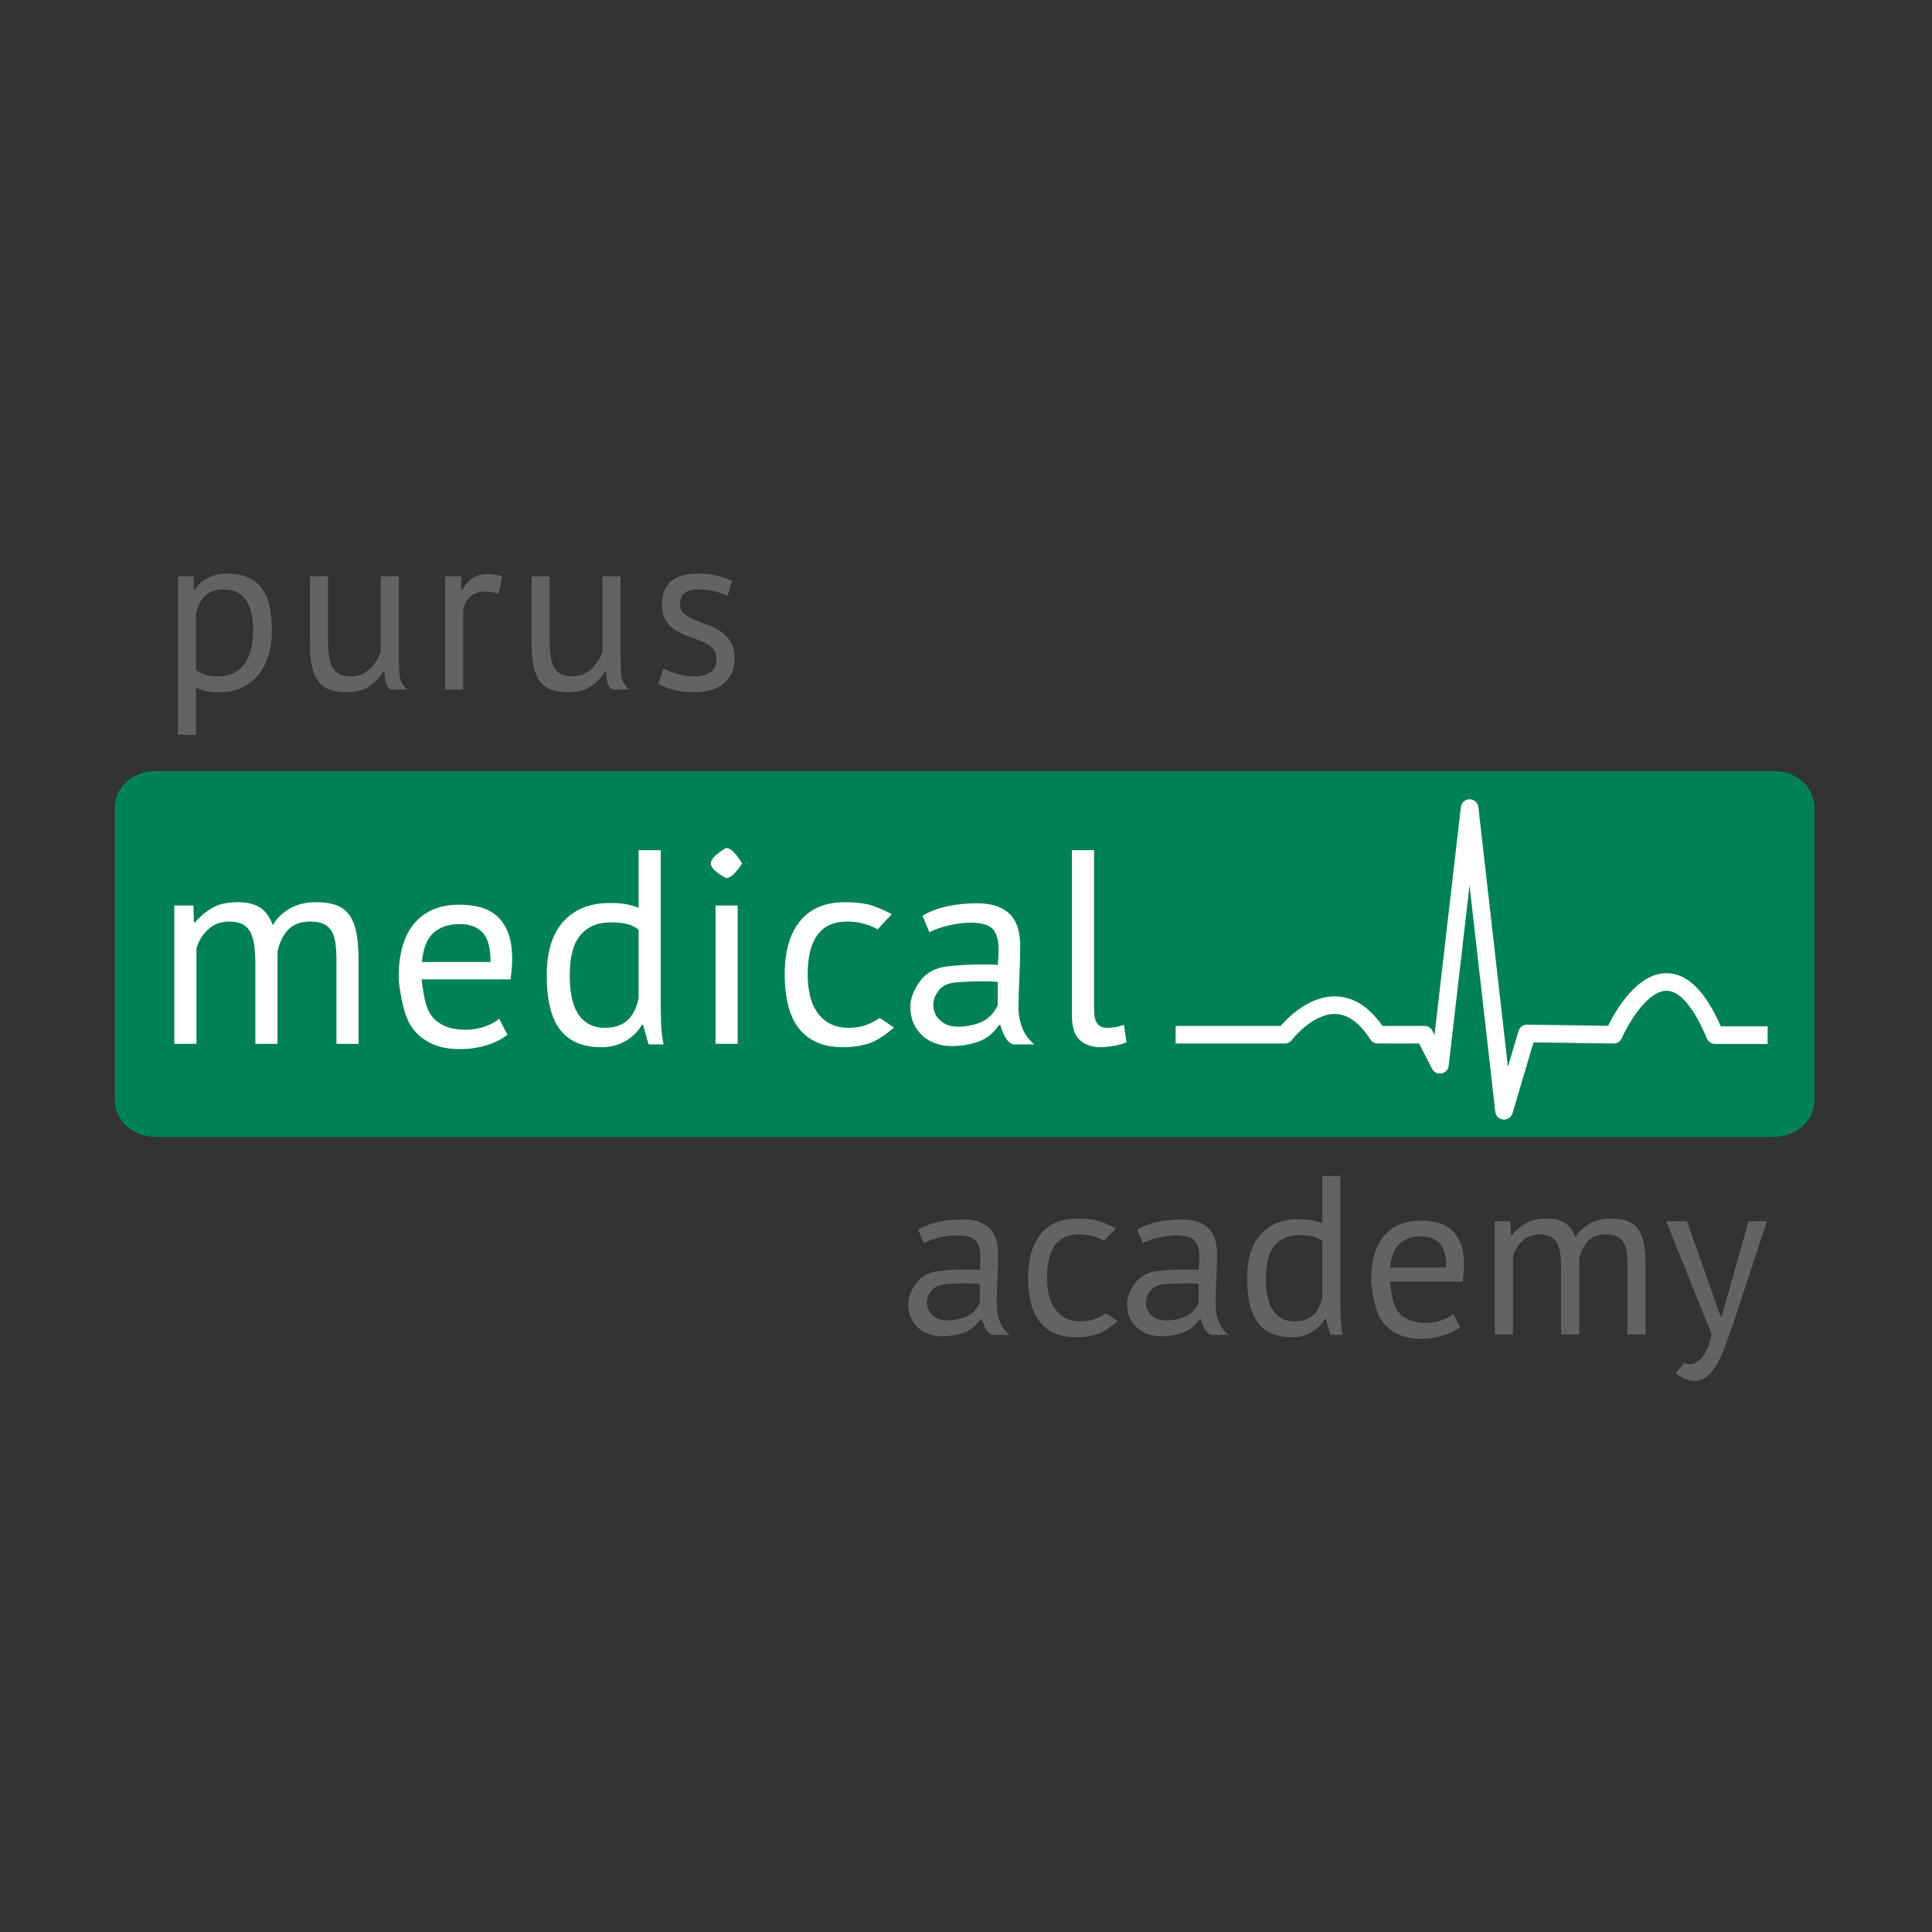 <svg width="1024" height="1024" viewBox="0 0 1024 1024" fill="none" xmlns="http://www.w3.org/2000/svg">
<rect x="0" y="0" width="1024" height="1024" fill="#333333" stroke="none"/>
<g clip-path="url(#clip0_5650_884)">
<mask id="mask0_5650_884" style="mask-type:luminance" maskUnits="userSpaceOnUse" x="13" y="253" width="998" height="518">
<path d="M13.22 253.221H1010.28V770.677H13.22V253.221Z" fill="white"/>
</mask>
<g mask="url(#mask0_5650_884)">
<path d="M961.673 583.393C961.673 593.969 952.067 602.541 940.179 602.541H82.353C70.476 602.541 60.853 593.969 60.853 583.393V427.763C60.853 417.187 70.476 408.619 82.353 408.619H940.179C952.067 408.619 961.673 417.187 961.673 427.763V583.393Z" fill="#008057"/>
</g>
<mask id="mask1_5650_884" style="mask-type:luminance" maskUnits="userSpaceOnUse" x="13" y="253" width="998" height="518">
<path d="M13.22 253.221H1010.28V770.677H13.22V253.221Z" fill="white"/>
</mask>
<g mask="url(#mask1_5650_884)">
<path d="M135.345 553.272V511.767C135.345 507.856 135.173 504.457 134.832 501.573C134.488 498.689 133.828 496.271 132.852 494.312C131.873 492.357 130.48 490.891 128.672 489.912C126.861 488.937 124.492 488.445 121.558 488.445C117.06 488.445 113.32 489.816 110.338 492.553C107.354 495.291 105.278 498.712 104.105 502.82V553.272H92.372V479.939H102.492L102.785 488.887H103.372C106.012 485.757 109.066 483.191 112.538 481.187C116.008 479.183 120.532 478.18 126.105 478.18C130.798 478.18 134.634 479.084 137.618 480.892C140.6 482.703 142.921 485.856 144.585 490.353C146.833 486.539 149.938 483.557 153.898 481.407C157.858 479.256 162.332 478.18 167.318 478.18C171.425 478.18 174.894 478.644 177.732 479.573C180.566 480.503 182.913 482.139 184.772 484.487C186.628 486.833 187.973 490.011 188.805 494.02C189.634 498.029 190.052 503.112 190.052 509.272V553.272H178.318V509.127C178.318 505.605 178.146 502.551 177.805 499.96C177.461 497.369 176.778 495.217 175.752 493.505C174.725 491.796 173.306 490.524 171.498 489.692C169.688 488.863 167.318 488.445 164.385 488.445C159.494 488.445 155.681 489.816 152.945 492.553C150.206 495.291 148.252 499.203 147.078 504.285V553.272H135.345Z" fill="white"/>
</g>
<mask id="mask2_5650_884" style="mask-type:luminance" maskUnits="userSpaceOnUse" x="13" y="253" width="998" height="518">
<path d="M13.22 253.221H1010.28V770.677H13.22V253.221Z" fill="white"/>
</mask>
<g mask="url(#mask2_5650_884)">
<path d="M243.732 489.767C237.961 489.767 233.341 491.284 229.872 494.312C226.4 497.344 224.321 502.525 223.638 509.859H260.012C260.012 502.429 258.593 497.223 255.758 494.239C252.921 491.257 248.913 489.767 243.732 489.767ZM268.958 548.433C266.025 550.779 262.333 552.637 257.885 554.005C253.434 555.373 248.718 556.06 243.732 556.06C238.158 556.06 233.318 555.155 229.212 553.347C225.105 551.537 221.732 548.945 219.092 545.572C216.452 542.199 214.494 537.433 213.225 531.272C211.953 525.112 211.318 520.665 211.318 517.927C211.318 505.411 214.105 495.877 219.678 489.327C225.252 482.777 233.22 479.499 243.585 479.499C246.908 479.499 250.233 479.865 253.558 480.6C256.881 481.332 259.865 482.727 262.505 484.779C265.145 486.833 267.294 489.743 268.958 493.505C270.62 497.272 271.452 502.233 271.452 508.393C271.452 511.619 271.158 515.189 270.572 519.1H223.492C223.492 520.272 223.932 523.256 224.812 528.045C225.692 532.839 227.06 536.383 228.918 538.68C230.774 540.977 233.194 542.739 236.178 543.96C239.16 545.184 242.801 545.793 247.105 545.793C250.428 545.793 253.753 545.205 257.078 544.032C260.401 542.859 262.894 541.491 264.558 539.927L268.958 548.433Z" fill="white"/>
</g>
<mask id="mask3_5650_884" style="mask-type:luminance" maskUnits="userSpaceOnUse" x="13" y="253" width="998" height="518">
<path d="M13.22 253.221H1010.28V770.677H13.22V253.221Z" fill="white"/>
</mask>
<g mask="url(#mask3_5650_884)">
<path d="M320.584 544.767C325.571 544.767 329.531 543.471 332.464 540.879C335.396 538.289 337.4 534.352 338.477 529.072V492.699C336.717 491.332 334.712 490.352 332.464 489.767C330.213 489.18 327.232 488.887 323.517 488.887C316.771 488.887 311.491 491.111 307.677 495.56C303.864 500.011 301.957 507.123 301.957 516.9C301.957 520.909 302.273 524.624 302.911 528.045C303.545 531.469 304.597 534.404 306.064 536.847C307.531 539.291 309.46 541.223 311.857 542.639C314.252 544.057 317.16 544.767 320.584 544.767ZM350.211 528.045C350.211 533.032 350.259 537.556 350.357 541.612C350.453 545.672 350.893 549.656 351.676 553.567H343.757L340.824 543.153H340.237C338.279 546.576 335.445 549.411 331.729 551.66C328.013 553.907 323.664 555.032 318.676 555.032C308.899 555.032 301.639 551.952 296.897 545.793C292.153 539.632 289.784 530.004 289.784 516.9C289.784 504.384 292.74 494.876 298.657 488.372C304.572 481.871 312.712 478.619 323.077 478.619C326.693 478.619 329.553 478.816 331.657 479.207C333.759 479.599 336.032 480.233 338.477 481.112V450.605H350.211V528.045Z" fill="white"/>
</g>
<mask id="mask4_5650_884" style="mask-type:luminance" maskUnits="userSpaceOnUse" x="13" y="253" width="998" height="518">
<path d="M13.22 253.221H1010.28V770.677H13.22V253.221Z" fill="white"/>
</mask>
<g mask="url(#mask4_5650_884)">
<path d="M379.25 479.939H390.983V553.273H379.25V479.939ZM376.755 457.646C376.755 455.398 379.444 452.659 384.822 449.433C387.17 449.433 390.004 452.171 393.33 457.646C390.004 462.83 387.17 465.419 384.822 465.419C379.444 462.486 376.755 459.897 376.755 457.646Z" fill="white"/>
</g>
<mask id="mask5_5650_884" style="mask-type:luminance" maskUnits="userSpaceOnUse" x="13" y="253" width="998" height="518">
<path d="M13.22 253.221H1010.28V770.677H13.22V253.221Z" fill="white"/>
</mask>
<g mask="url(#mask5_5650_884)">
<path d="M473.846 544.618C468.37 549.313 463.628 552.222 459.62 553.346C455.609 554.469 451.406 555.033 447.006 555.033C441.334 555.033 436.542 554.128 432.633 552.32C428.721 550.51 425.52 547.92 423.026 544.545C420.534 541.172 418.722 537.117 417.6 532.372C416.476 527.632 415.913 522.376 415.913 516.605C415.913 504.19 418.65 494.68 424.126 488.08C429.601 481.48 437.473 478.18 447.74 478.18C452.433 478.18 456.417 478.546 459.693 479.28C462.968 480.013 467.294 481.75 472.673 484.486L465.193 492.553C462.942 491.284 460.449 490.278 457.713 489.545C454.976 488.813 452.041 488.445 448.913 488.445C435.029 488.445 428.086 497.833 428.086 516.605C428.086 520.322 428.453 523.866 429.186 527.24C429.92 530.612 431.142 533.596 432.853 536.186C434.562 538.777 436.814 540.857 439.6 542.42C442.386 543.984 445.833 544.766 449.94 544.766C453.46 544.766 456.613 544.229 459.4 543.153C462.186 542.078 464.46 540.857 466.22 539.486L473.846 544.618Z" fill="white"/>
</g>
<mask id="mask6_5650_884" style="mask-type:luminance" maskUnits="userSpaceOnUse" x="13" y="253" width="998" height="518">
<path d="M13.22 253.221H1010.28V770.677H13.22V253.221Z" fill="white"/>
</mask>
<g mask="url(#mask6_5650_884)">
<path d="M507.724 544.18C510.461 544.18 513.248 543.813 516.085 543.08C518.919 542.346 521.119 541.418 522.684 540.293C524.248 539.17 525.544 537.924 526.571 536.553C527.597 535.185 528.355 533.865 528.844 532.594V520.42C527.475 520.322 526.081 520.25 524.664 520.2C523.247 520.152 521.852 520.126 520.484 520.126C516.085 520.126 511.635 520.298 507.139 520.64C502.64 520.984 499.437 522.425 497.531 524.966C495.624 527.51 494.671 530.004 494.671 532.445C494.671 535.87 495.892 538.68 498.337 540.878C500.78 543.08 503.911 544.18 507.724 544.18ZM488.951 485.366C492.665 483.117 496.992 481.457 501.931 480.38C506.867 479.305 512.027 478.766 517.404 478.766C522.487 478.766 526.571 479.452 529.651 480.82C532.731 482.19 535.077 483.973 536.691 486.172C538.305 488.373 539.379 490.793 539.919 493.433C540.453 496.073 540.724 498.712 540.724 501.353C540.724 507.22 540.577 512.938 540.284 518.513C539.991 524.086 539.844 529.366 539.844 534.353C539.844 537.972 540.504 541.466 541.824 544.838C543.144 548.212 545.271 551.122 548.204 553.566H537.791C534.759 553.566 532.217 550.145 530.164 543.3H529.431C528.551 544.67 527.451 546.013 526.131 547.333C524.811 548.653 523.22 549.826 521.364 550.853C519.505 551.878 517.012 552.737 513.884 553.42C510.753 554.101 507.625 554.445 504.497 554.445C501.367 554.445 498.459 553.956 495.771 552.98C493.081 552.004 490.759 550.61 488.805 548.8C486.847 546.99 485.308 544.817 484.184 542.272C483.059 539.732 482.497 536.846 482.497 533.618C482.497 529.318 484.159 524.87 487.484 520.272C490.807 515.677 495.5 513.013 501.564 512.278C507.625 511.545 514.031 511.18 520.777 511.18H524.811C526.131 511.18 527.475 511.277 528.844 511.473C529.139 508.54 529.284 505.9 529.284 503.553C529.284 498.177 528.207 494.412 526.057 492.261C523.905 490.11 519.993 489.033 514.324 489.033C512.66 489.033 510.877 489.156 508.972 489.4C507.064 489.645 505.107 489.986 503.104 490.428C501.099 490.866 499.193 491.405 497.384 492.04C495.575 492.677 493.985 493.384 492.617 494.166L488.951 485.366Z" fill="white"/>
</g>
<mask id="mask7_5650_884" style="mask-type:luminance" maskUnits="userSpaceOnUse" x="13" y="253" width="998" height="518">
<path d="M13.22 253.221H1010.28V770.677H13.22V253.221Z" fill="white"/>
</mask>
<g mask="url(#mask7_5650_884)">
<path d="M579.883 535.233C579.883 538.656 580.469 541.1 581.643 542.566C582.816 544.033 584.477 544.766 586.631 544.766C587.9 544.766 589.269 544.67 590.737 544.473C592.203 544.277 593.864 543.838 595.723 543.153L597.043 552.393C595.477 553.177 593.303 553.81 590.517 554.3C587.729 554.788 585.309 555.033 583.256 555.033C578.856 555.033 575.239 553.785 572.404 551.293C569.567 548.8 568.149 544.572 568.149 538.605V450.606H579.883V535.233Z" fill="white"/>
</g>
<mask id="mask8_5650_884" style="mask-type:luminance" maskUnits="userSpaceOnUse" x="13" y="253" width="998" height="518">
<path d="M13.22 253.221H1010.28V770.677H13.22V253.221Z" fill="white"/>
</mask>
<g mask="url(#mask8_5650_884)">
<path d="M502.001 699.861C504.241 699.861 506.521 699.561 508.841 698.961C511.161 698.361 512.961 697.602 514.243 696.681C515.521 695.762 516.583 694.742 517.421 693.621C518.261 692.501 518.88 691.422 519.281 690.382V680.421C518.16 680.342 517.021 680.282 515.863 680.241C514.7 680.202 513.561 680.181 512.441 680.181C508.841 680.181 505.2 680.322 501.523 680.602C497.841 680.883 495.221 682.061 493.661 684.141C492.101 686.222 491.321 688.262 491.321 690.262C491.321 693.062 492.321 695.361 494.321 697.162C496.32 698.961 498.881 699.861 502.001 699.861ZM486.641 651.741C489.681 649.902 493.221 648.543 497.261 647.662C501.301 646.782 505.521 646.341 509.921 646.341C514.081 646.341 517.421 646.902 519.941 648.022C522.463 649.143 524.381 650.602 525.701 652.401C527.023 654.201 527.901 656.182 528.341 658.341C528.78 660.501 529.001 662.662 529.001 664.822C529.001 669.621 528.881 674.301 528.641 678.861C528.401 683.421 528.281 687.741 528.281 691.822C528.281 694.781 528.821 697.641 529.901 700.401C530.981 703.162 532.721 705.543 535.121 707.542H526.601C524.121 707.542 522.041 704.742 520.363 699.141H519.761C519.041 700.262 518.141 701.361 517.061 702.442C515.981 703.521 514.681 704.481 513.161 705.322C511.64 706.162 509.601 706.862 507.041 707.421C504.48 707.981 501.92 708.262 499.363 708.262C496.801 708.262 494.42 707.859 492.221 707.061C490.021 706.262 488.121 705.122 486.523 703.641C484.92 702.162 483.66 700.383 482.743 698.301C481.821 696.222 481.363 693.861 481.363 691.222C481.363 687.702 482.721 684.062 485.441 680.301C488.16 676.542 492 674.361 496.963 673.762C501.92 673.162 507.161 672.861 512.683 672.861H515.981C517.061 672.861 518.16 672.942 519.281 673.102C519.523 670.701 519.641 668.542 519.641 666.621C519.641 662.222 518.76 659.142 517.001 657.382C515.241 655.622 512.04 654.741 507.401 654.741C506.04 654.741 504.583 654.842 503.023 655.042C501.463 655.242 499.861 655.522 498.221 655.882C496.581 656.241 495.021 656.682 493.541 657.201C492.06 657.722 490.76 658.302 489.641 658.942L486.641 651.741Z" fill="#656263"/>
</g>
<mask id="mask9_5650_884" style="mask-type:luminance" maskUnits="userSpaceOnUse" x="13" y="253" width="998" height="518">
<path d="M13.22 253.221H1010.28V770.677H13.22V253.221Z" fill="white"/>
</mask>
<g mask="url(#mask9_5650_884)">
<path d="M592.359 700.221C587.879 704.061 583.998 706.443 580.721 707.36C577.439 708.28 573.999 708.741 570.399 708.741C565.759 708.741 561.838 708 558.639 706.521C555.439 705.041 552.821 702.92 550.779 700.161C548.739 697.401 547.259 694.083 546.339 690.2C545.419 686.321 544.959 682.023 544.959 677.301C544.959 667.141 547.198 659.36 551.679 653.961C556.159 648.561 562.601 645.86 570.999 645.86C574.839 645.86 578.099 646.161 580.779 646.761C583.459 647.36 586.998 648.783 591.399 651.023L585.279 657.623C583.439 656.583 581.398 655.761 579.161 655.161C576.919 654.561 574.519 654.261 571.959 654.261C560.599 654.261 554.919 661.941 554.919 677.301C554.919 680.343 555.221 683.241 555.821 686.001C556.419 688.761 557.419 691.201 558.821 693.321C560.219 695.441 562.059 697.141 564.339 698.42C566.619 699.701 569.441 700.341 572.799 700.341C575.679 700.341 578.259 699.903 580.541 699.021C582.821 698.141 584.679 697.141 586.119 696.021L592.359 700.221Z" fill="#656263"/>
</g>
<mask id="mask10_5650_884" style="mask-type:luminance" maskUnits="userSpaceOnUse" x="13" y="253" width="998" height="518">
<path d="M13.22 253.221H1010.28V770.677H13.22V253.221Z" fill="white"/>
</mask>
<g mask="url(#mask10_5650_884)">
<path d="M618.038 699.861C620.278 699.861 622.558 699.561 624.878 698.961C627.198 698.361 628.998 697.602 630.279 696.681C631.558 695.762 632.619 694.742 633.458 693.621C634.298 692.501 634.916 691.422 635.318 690.382V680.421C634.196 680.342 633.058 680.282 631.899 680.241C630.736 680.202 629.598 680.181 628.478 680.181C624.878 680.181 621.236 680.322 617.559 680.602C613.878 680.883 611.258 682.061 609.698 684.141C608.138 686.222 607.358 688.262 607.358 690.262C607.358 693.062 608.358 695.361 610.358 697.162C612.356 698.961 614.918 699.861 618.038 699.861ZM602.678 651.741C605.718 649.902 609.258 648.543 613.298 647.662C617.338 646.782 621.558 646.341 625.958 646.341C630.118 646.341 633.458 646.902 635.978 648.022C638.499 649.143 640.418 650.602 641.738 652.401C643.059 654.201 643.938 656.182 644.378 658.341C644.816 660.501 645.038 662.662 645.038 664.822C645.038 669.621 644.918 674.301 644.678 678.861C644.438 683.421 644.318 687.741 644.318 691.822C644.318 694.781 644.858 697.641 645.938 700.401C647.018 703.162 648.758 705.543 651.158 707.542H642.638C640.158 707.542 638.078 704.742 636.399 699.141H635.798C635.078 700.262 634.178 701.361 633.098 702.442C632.018 703.521 630.718 704.481 629.198 705.322C627.676 706.162 625.638 706.862 623.078 707.421C620.516 707.981 617.956 708.262 615.399 708.262C612.838 708.262 610.456 707.859 608.258 707.061C606.058 706.262 604.158 705.122 602.559 703.641C600.956 702.162 599.696 700.383 598.779 698.301C597.858 696.222 597.399 693.861 597.399 691.222C597.399 687.702 598.758 684.062 601.478 680.301C604.196 676.542 608.036 674.361 612.999 673.762C617.956 673.162 623.198 672.861 628.719 672.861H632.018C633.098 672.861 634.196 672.942 635.318 673.102C635.559 670.701 635.678 668.542 635.678 666.621C635.678 662.222 634.796 659.142 633.038 657.382C631.278 655.622 628.076 654.741 623.438 654.741C622.076 654.741 620.619 654.842 619.059 655.042C617.499 655.242 615.898 655.522 614.258 655.882C612.618 656.241 611.058 656.682 609.578 657.201C608.096 657.722 606.796 658.302 605.678 658.942L602.678 651.741Z" fill="#656263"/>
</g>
<mask id="mask11_5650_884" style="mask-type:luminance" maskUnits="userSpaceOnUse" x="13" y="253" width="998" height="518">
<path d="M13.22 253.221H1010.28V770.677H13.22V253.221Z" fill="white"/>
</mask>
<g mask="url(#mask11_5650_884)">
<path d="M686.197 700.341C690.278 700.341 693.517 699.281 695.917 697.161C698.317 695.042 699.955 691.821 700.837 687.501V657.741C699.397 656.622 697.757 655.821 695.917 655.341C694.075 654.861 691.637 654.622 688.597 654.622C683.077 654.622 678.757 656.442 675.637 660.081C672.517 663.722 670.957 669.542 670.957 677.541C670.957 680.822 671.217 683.862 671.737 686.661C672.257 689.462 673.117 691.862 674.317 693.861C675.517 695.862 677.095 697.442 679.058 698.601C681.015 699.761 683.395 700.341 686.197 700.341ZM710.438 686.661C710.438 690.741 710.477 694.442 710.558 697.761C710.635 701.082 710.997 704.342 711.637 707.541H705.157L702.757 699.021H702.278C700.675 701.822 698.357 704.142 695.317 705.98C692.277 707.82 688.718 708.741 684.637 708.741C676.637 708.741 670.697 706.221 666.817 701.181C662.937 696.141 660.998 688.261 660.998 677.541C660.998 667.302 663.415 659.522 668.257 654.201C673.097 648.882 679.757 646.221 688.237 646.221C691.195 646.221 693.535 646.382 695.257 646.701C696.977 647.022 698.835 647.541 700.837 648.261V623.301H710.438V686.661Z" fill="#656263"/>
</g>
<mask id="mask12_5650_884" style="mask-type:luminance" maskUnits="userSpaceOnUse" x="13" y="253" width="998" height="518">
<path d="M13.22 253.221H1010.28V770.677H13.22V253.221Z" fill="white"/>
</mask>
<g mask="url(#mask12_5650_884)">
<path d="M753.275 655.341C748.553 655.341 744.773 656.584 741.935 659.061C739.093 661.541 737.393 665.781 736.835 671.781H766.595C766.595 665.702 765.435 661.442 763.115 659.001C760.795 656.561 757.515 655.341 753.275 655.341ZM773.915 703.341C771.516 705.261 768.495 706.781 764.856 707.901C761.213 709.021 757.356 709.581 753.275 709.581C748.715 709.581 744.755 708.84 741.395 707.361C738.035 705.881 735.275 703.761 733.115 701.001C730.955 698.241 729.355 694.341 728.315 689.301C727.275 684.261 726.755 680.621 726.755 678.381C726.755 668.142 729.035 660.341 733.595 654.981C738.155 649.622 744.675 646.941 753.155 646.941C755.873 646.941 758.593 647.241 761.315 647.841C764.033 648.441 766.475 649.582 768.636 651.261C770.796 652.941 772.553 655.322 773.915 658.401C775.275 661.481 775.955 665.541 775.955 670.581C775.955 673.221 775.715 676.142 775.235 679.341H736.715C736.715 680.301 737.076 682.742 737.796 686.661C738.516 690.582 739.635 693.481 741.155 695.361C742.673 697.242 744.653 698.682 747.095 699.681C749.533 700.682 752.515 701.181 756.035 701.181C758.753 701.181 761.473 700.701 764.195 699.741C766.913 698.781 768.953 697.661 770.315 696.381L773.915 703.341Z" fill="#656263"/>
</g>
<mask id="mask13_5650_884" style="mask-type:luminance" maskUnits="userSpaceOnUse" x="13" y="253" width="998" height="518">
<path d="M13.22 253.221H1010.28V770.677H13.22V253.221Z" fill="white"/>
</mask>
<g mask="url(#mask13_5650_884)">
<path d="M827.435 707.301V673.341C827.435 670.142 827.295 667.362 827.016 665.001C826.735 662.642 826.194 660.662 825.395 659.061C824.595 657.462 823.455 656.262 821.975 655.461C820.494 654.662 818.555 654.262 816.155 654.262C812.474 654.262 809.414 655.383 806.975 657.622C804.534 659.862 802.835 662.661 801.875 666.021V707.301H792.275V647.301H800.555L800.796 654.622H801.275C803.435 652.061 805.935 649.962 808.775 648.322C811.614 646.683 815.315 645.861 819.875 645.861C823.715 645.861 826.854 646.602 829.296 648.082C831.735 649.562 833.634 652.143 834.995 655.822C836.835 652.701 839.375 650.262 842.615 648.501C845.855 646.743 849.516 645.861 853.595 645.861C856.956 645.861 859.795 646.242 862.115 647.001C864.435 647.762 866.354 649.102 867.875 651.022C869.395 652.941 870.495 655.543 871.176 658.822C871.854 662.103 872.195 666.262 872.195 671.301V707.301H862.595V671.181C862.595 668.301 862.455 665.802 862.176 663.681C861.895 661.562 861.335 659.802 860.495 658.401C859.655 657.002 858.495 655.962 857.016 655.281C855.534 654.603 853.595 654.262 851.195 654.262C847.194 654.262 844.074 655.383 841.835 657.622C839.595 659.862 837.995 663.062 837.035 667.221V707.301H827.435Z" fill="#656263"/>
</g>
<mask id="mask14_5650_884" style="mask-type:luminance" maskUnits="userSpaceOnUse" x="13" y="253" width="998" height="518">
<path d="M13.22 253.221H1010.28V770.677H13.22V253.221Z" fill="white"/>
</mask>
<g mask="url(#mask14_5650_884)">
<path d="M911.915 697.7H912.515L926.795 647.3H936.515L918.755 701.18C917.394 705.102 916.055 708.9 914.735 712.58C913.415 716.26 911.955 719.542 910.355 722.42C908.754 725.3 906.954 727.6 904.955 729.322C902.955 731.04 900.635 731.9 897.997 731.9C895.115 731.9 891.834 730.58 888.157 727.942L892.597 722.42C893.634 722.82 894.635 723.02 895.597 723.02C897.834 723.02 899.995 721.839 902.075 719.48C904.155 717.12 905.875 713.062 907.235 707.3L883.115 647.3H894.157L911.915 697.7Z" fill="#656263"/>
</g>
<mask id="mask15_5650_884" style="mask-type:luminance" maskUnits="userSpaceOnUse" x="13" y="253" width="998" height="518">
<path d="M13.22 253.221H1010.28V770.677H13.22V253.221Z" fill="white"/>
</mask>
<g mask="url(#mask15_5650_884)">
<path d="M118.534 312.421C114.454 312.421 111.233 313.483 108.874 315.601C106.514 317.721 104.854 320.941 103.894 325.261V355.021C105.334 356.143 106.973 357.001 108.814 357.601C110.654 358.201 113.093 358.501 116.134 358.501C121.654 358.501 126.034 356.443 129.274 352.321C132.514 348.201 134.134 342.141 134.134 334.141C134.134 330.861 133.853 327.883 133.294 325.201C132.734 322.521 131.834 320.241 130.594 318.361C129.353 316.483 127.754 315.021 125.794 313.981C123.833 312.943 121.414 312.421 118.534 312.421ZM94.294 305.461H102.694V312.661H103.174C105.014 309.861 107.393 307.723 110.314 306.241C113.234 304.761 116.573 304.021 120.334 304.021C128.333 304.021 134.294 306.381 138.214 311.101C142.133 315.823 144.094 323.541 144.094 334.261C144.094 339.301 143.434 343.843 142.114 347.881C140.794 351.921 138.934 355.341 136.534 358.141C134.134 360.943 131.234 363.103 127.834 364.621C124.433 366.14 120.653 366.901 116.494 366.901C113.534 366.901 111.194 366.721 109.474 366.361C107.753 366.001 105.893 365.383 103.894 364.501V389.461H94.294V305.461Z" fill="#656263"/>
</g>
<mask id="mask16_5650_884" style="mask-type:luminance" maskUnits="userSpaceOnUse" x="13" y="253" width="998" height="518">
<path d="M13.22 253.221H1010.28V770.677H13.22V253.221Z" fill="white"/>
</mask>
<g mask="url(#mask16_5650_884)">
<path d="M173.853 305.461V339.661C173.853 342.781 174.033 345.522 174.393 347.881C174.753 350.241 175.372 352.201 176.253 353.761C177.132 355.321 178.332 356.502 179.853 357.301C181.372 358.101 183.292 358.501 185.613 358.501C187.773 358.501 189.693 358.161 191.373 357.481C193.053 356.802 194.553 355.861 195.873 354.661C197.193 353.461 198.352 352.081 199.353 350.521C200.352 348.961 201.172 347.301 201.813 345.541V305.461H211.413V348.421C211.413 351.301 211.512 354.282 211.713 357.361C211.912 360.441 213.333 363.141 215.973 365.461H207.693C205.372 365.461 204.052 362.301 203.733 355.981H203.133C201.292 359.101 198.813 361.702 195.693 363.781C192.573 365.86 188.613 366.901 183.813 366.901C180.612 366.901 177.793 366.52 175.353 365.761C172.912 365.001 170.872 363.661 169.233 361.741C167.592 359.821 166.353 357.241 165.513 354.001C164.673 350.761 164.253 346.662 164.253 341.701V305.461H173.853Z" fill="#656263"/>
</g>
<mask id="mask17_5650_884" style="mask-type:luminance" maskUnits="userSpaceOnUse" x="13" y="253" width="998" height="518">
<path d="M13.22 253.221H1010.28V770.677H13.22V253.221Z" fill="white"/>
</mask>
<g mask="url(#mask17_5650_884)">
<path d="M264.211 314.701C261.811 313.902 259.531 313.501 257.371 313.501C253.931 313.501 251.21 314.442 249.211 316.321C247.211 318.201 245.971 320.581 245.491 323.461V365.461H235.891V305.461H244.531L244.411 312.781H244.891C246.41 310.062 248.231 307.962 250.351 306.481C252.47 305.001 255.17 304.261 258.451 304.261C260.77 304.261 263.371 304.662 266.251 305.461L264.211 314.701Z" fill="#656263"/>
</g>
<mask id="mask18_5650_884" style="mask-type:luminance" maskUnits="userSpaceOnUse" x="13" y="253" width="998" height="518">
<path d="M13.22 253.221H1010.28V770.677H13.22V253.221Z" fill="white"/>
</mask>
<g mask="url(#mask18_5650_884)">
<path d="M291.331 305.461V339.661C291.331 342.781 291.511 345.522 291.871 347.881C292.231 350.241 292.849 352.201 293.731 353.761C294.609 355.321 295.809 356.502 297.331 357.301C298.849 358.101 300.769 358.501 303.092 358.501C305.251 358.501 307.169 358.161 308.849 357.481C310.529 356.802 312.029 355.861 313.349 354.661C314.669 353.461 315.829 352.081 316.831 350.521C317.829 348.961 318.649 347.301 319.289 345.541V305.461H328.891V348.421C328.891 351.301 328.991 354.282 329.191 357.361C329.388 360.441 330.811 363.141 333.451 365.461H325.169C322.849 365.461 321.529 362.301 321.212 355.981H320.609C318.769 359.101 316.289 361.702 313.169 363.781C310.051 365.86 306.092 366.901 301.289 366.901C298.089 366.901 295.271 366.52 292.831 365.761C290.389 365.001 288.349 363.661 286.711 361.741C285.069 359.821 283.831 357.241 282.991 354.001C282.151 350.761 281.731 346.662 281.731 341.701V305.461H291.331Z" fill="#656263"/>
</g>
<mask id="mask19_5650_884" style="mask-type:luminance" maskUnits="userSpaceOnUse" x="13" y="253" width="998" height="518">
<path d="M13.22 253.221H1010.28V770.677H13.22V253.221Z" fill="white"/>
</mask>
<g mask="url(#mask19_5650_884)">
<path d="M379.769 349.141C379.769 346.741 379.049 344.862 377.609 343.501C376.169 342.141 374.387 341.002 372.269 340.081C370.147 339.162 367.829 338.281 365.307 337.441C362.789 336.601 360.466 335.521 358.349 334.201C356.227 332.881 354.449 331.182 353.009 329.101C351.569 327.022 350.849 324.222 350.849 320.701C350.849 314.941 352.487 310.722 355.769 308.041C359.047 305.362 363.607 304.021 369.449 304.021C373.769 304.021 377.387 304.402 380.307 305.161C383.227 305.922 385.769 306.822 387.927 307.861L385.647 315.781C383.806 314.902 381.586 314.122 378.987 313.441C376.387 312.762 373.607 312.421 370.647 312.421C367.127 312.421 364.547 313.021 362.907 314.221C361.267 315.421 360.449 317.502 360.449 320.461C360.449 322.542 361.169 324.162 362.609 325.321C364.049 326.482 365.827 327.522 367.949 328.441C370.067 329.362 372.389 330.262 374.907 331.141C377.427 332.022 379.747 333.181 381.867 334.621C383.987 336.061 385.769 337.882 387.207 340.081C388.647 342.282 389.367 345.181 389.367 348.781C389.367 351.342 388.949 353.742 388.109 355.981C387.269 358.222 385.966 360.141 384.207 361.741C382.447 363.342 380.267 364.602 377.669 365.521C375.067 366.439 372.007 366.901 368.487 366.901C363.927 366.901 360.047 366.461 356.849 365.581C353.647 364.702 350.967 363.661 348.807 362.461L351.687 354.301C353.527 355.342 355.927 356.302 358.889 357.181C361.847 358.062 364.847 358.501 367.889 358.501C371.327 358.501 374.167 357.822 376.407 356.461C378.646 355.102 379.769 352.662 379.769 349.141Z" fill="#656263"/>
</g>
<mask id="mask20_5650_884" style="mask-type:luminance" maskUnits="userSpaceOnUse" x="13" y="253" width="998" height="518">
<path d="M13.22 253.221H1010.28V770.677H13.22V253.221Z" fill="white"/>
</mask>
<g mask="url(#mask20_5650_884)">
<path d="M797.18 593.411C797.044 593.411 796.906 593.406 796.768 593.393C794.558 593.199 792.792 591.477 792.541 589.273L778.888 469.259L767.826 564.906C767.592 566.947 766.046 568.595 764.024 568.961C762.002 569.327 759.977 568.329 759.04 566.498L752.157 553.081H730.256C728.668 553.081 727.189 552.273 726.329 550.938C720.728 542.225 714.56 537.681 707.997 537.433C695.753 536.954 684.785 551.086 684.678 551.229C683.796 552.394 682.418 553.081 680.956 553.081H623.098V543.747H678.758C682.786 539.119 694.273 527.59 708.352 528.106C717.51 528.453 725.706 533.713 732.742 543.747H755.009C756.76 543.747 758.364 544.726 759.161 546.285L760.322 548.55L774.29 427.771C774.562 425.415 776.556 423.639 778.926 423.639H778.929C781.302 423.642 783.294 425.422 783.562 427.779L799.224 565.446L804.87 546.421C805.458 544.439 807.28 543.082 809.344 543.082H809.412L852.333 543.705C856.21 535.811 867.593 515.805 883.269 515.805H883.388C894.284 515.875 903.681 525.095 912.064 543.969H936.893V553.302H908.992C907.109 553.302 905.412 552.17 904.686 550.435C897.792 533.931 890.406 525.183 883.328 525.138H883.27C872.808 525.138 862.396 543.738 859.569 550.269C858.829 551.978 857.145 553.081 855.286 553.081H855.218L812.812 552.466L801.652 590.073C801.058 592.066 799.228 593.411 797.18 593.411Z" fill="white"/>
</g>
</g>
<defs>
<clipPath id="clip0_5650_884">
<rect width="989.502" height="509.897" fill="white" transform="translate(17 257)"/>
</clipPath>
</defs>
</svg>
